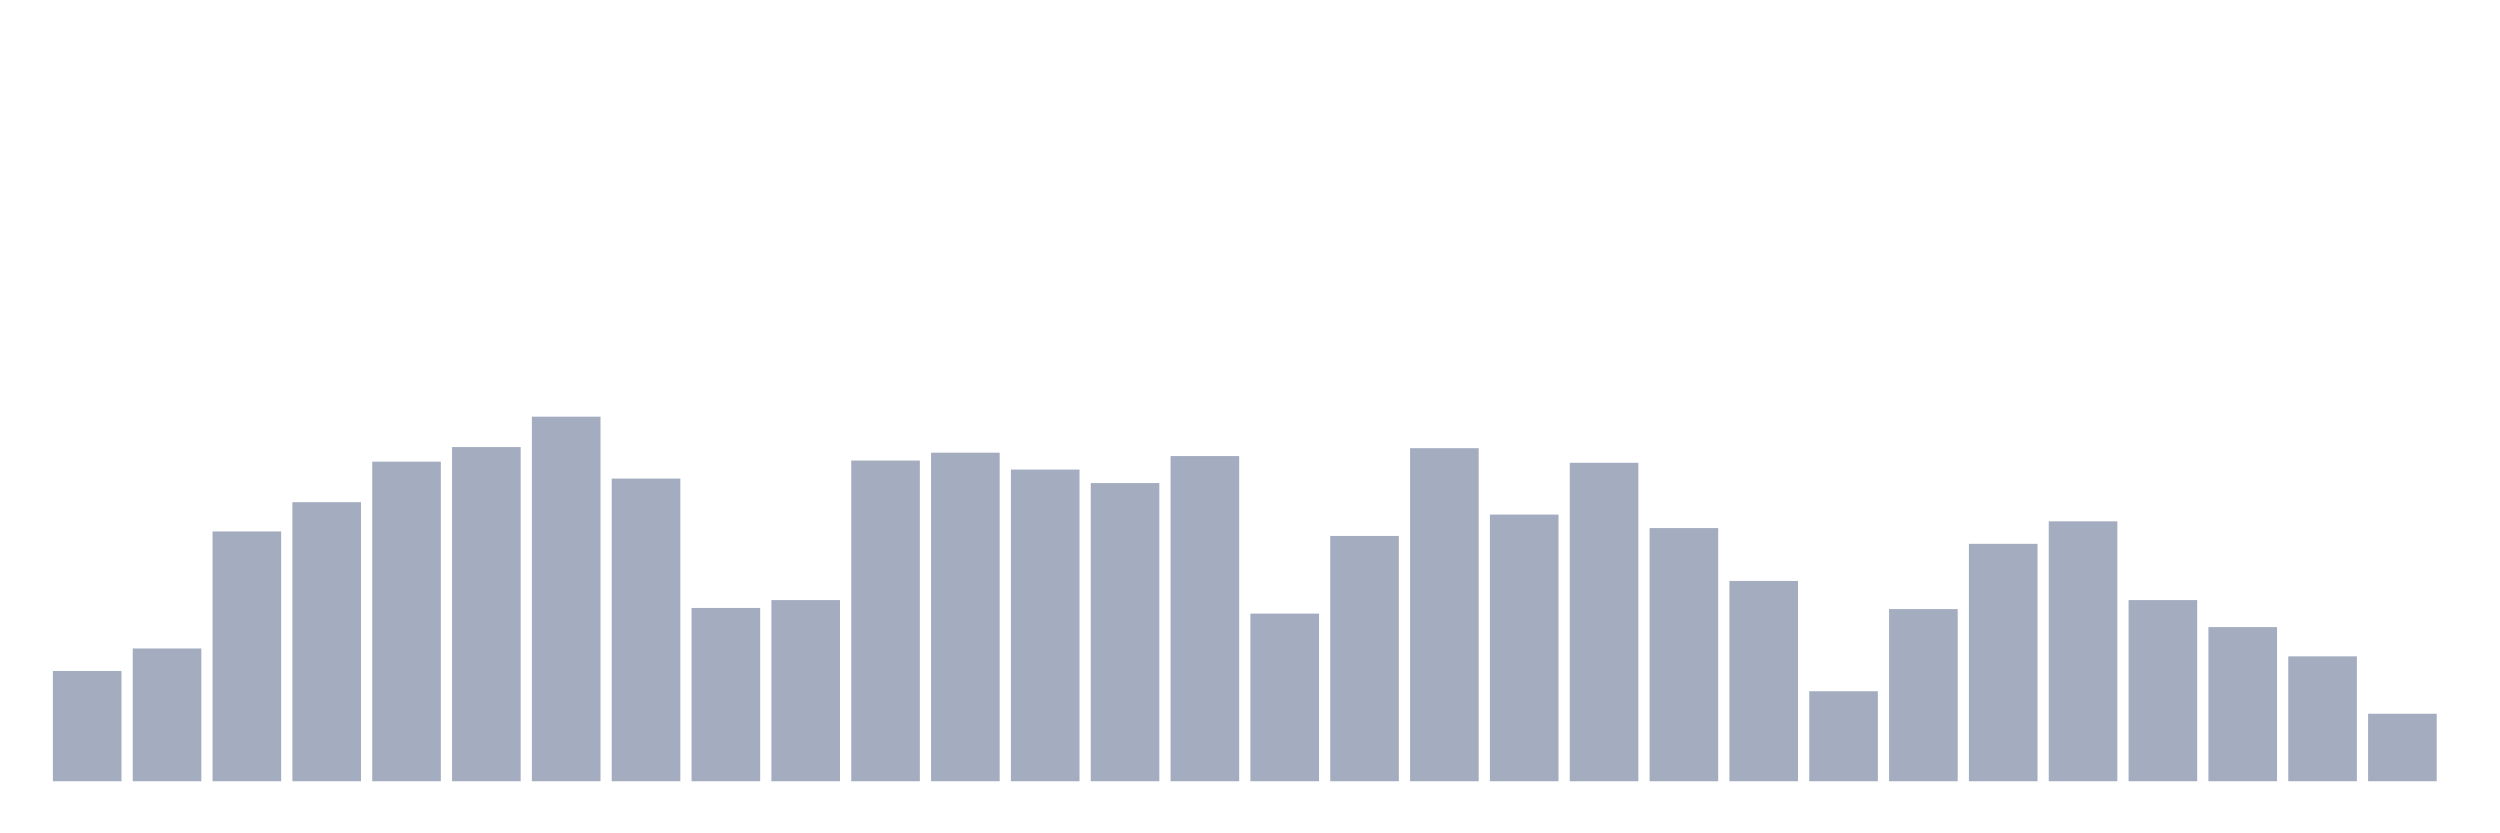 <svg xmlns="http://www.w3.org/2000/svg" viewBox="0 0 480 160"><g transform="translate(10,10)"><rect class="bar" x="0.153" width="13.175" y="118.827" height="21.173" fill="rgb(164,173,192)"></rect><rect class="bar" x="15.482" width="13.175" y="114.506" height="25.494" fill="rgb(164,173,192)"></rect><rect class="bar" x="30.81" width="13.175" y="92.037" height="47.963" fill="rgb(164,173,192)"></rect><rect class="bar" x="46.138" width="13.175" y="86.42" height="53.58" fill="rgb(164,173,192)"></rect><rect class="bar" x="61.466" width="13.175" y="78.642" height="61.358" fill="rgb(164,173,192)"></rect><rect class="bar" x="76.794" width="13.175" y="75.833" height="64.167" fill="rgb(164,173,192)"></rect><rect class="bar" x="92.123" width="13.175" y="70" height="70" fill="rgb(164,173,192)"></rect><rect class="bar" x="107.451" width="13.175" y="81.883" height="58.117" fill="rgb(164,173,192)"></rect><rect class="bar" x="122.779" width="13.175" y="106.728" height="33.272" fill="rgb(164,173,192)"></rect><rect class="bar" x="138.107" width="13.175" y="105.216" height="34.784" fill="rgb(164,173,192)"></rect><rect class="bar" x="153.436" width="13.175" y="78.426" height="61.574" fill="rgb(164,173,192)"></rect><rect class="bar" x="168.764" width="13.175" y="76.914" height="63.086" fill="rgb(164,173,192)"></rect><rect class="bar" x="184.092" width="13.175" y="80.154" height="59.846" fill="rgb(164,173,192)"></rect><rect class="bar" x="199.42" width="13.175" y="82.747" height="57.253" fill="rgb(164,173,192)"></rect><rect class="bar" x="214.748" width="13.175" y="77.562" height="62.438" fill="rgb(164,173,192)"></rect><rect class="bar" x="230.077" width="13.175" y="107.809" height="32.191" fill="rgb(164,173,192)"></rect><rect class="bar" x="245.405" width="13.175" y="92.901" height="47.099" fill="rgb(164,173,192)"></rect><rect class="bar" x="260.733" width="13.175" y="76.049" height="63.951" fill="rgb(164,173,192)"></rect><rect class="bar" x="276.061" width="13.175" y="88.796" height="51.204" fill="rgb(164,173,192)"></rect><rect class="bar" x="291.39" width="13.175" y="78.858" height="61.142" fill="rgb(164,173,192)"></rect><rect class="bar" x="306.718" width="13.175" y="91.389" height="48.611" fill="rgb(164,173,192)"></rect><rect class="bar" x="322.046" width="13.175" y="101.543" height="38.457" fill="rgb(164,173,192)"></rect><rect class="bar" x="337.374" width="13.175" y="122.716" height="17.284" fill="rgb(164,173,192)"></rect><rect class="bar" x="352.702" width="13.175" y="106.944" height="33.056" fill="rgb(164,173,192)"></rect><rect class="bar" x="368.031" width="13.175" y="94.414" height="45.586" fill="rgb(164,173,192)"></rect><rect class="bar" x="383.359" width="13.175" y="90.093" height="49.907" fill="rgb(164,173,192)"></rect><rect class="bar" x="398.687" width="13.175" y="105.216" height="34.784" fill="rgb(164,173,192)"></rect><rect class="bar" x="414.015" width="13.175" y="110.401" height="29.599" fill="rgb(164,173,192)"></rect><rect class="bar" x="429.344" width="13.175" y="116.019" height="23.981" fill="rgb(164,173,192)"></rect><rect class="bar" x="444.672" width="13.175" y="127.037" height="12.963" fill="rgb(164,173,192)"></rect></g></svg>